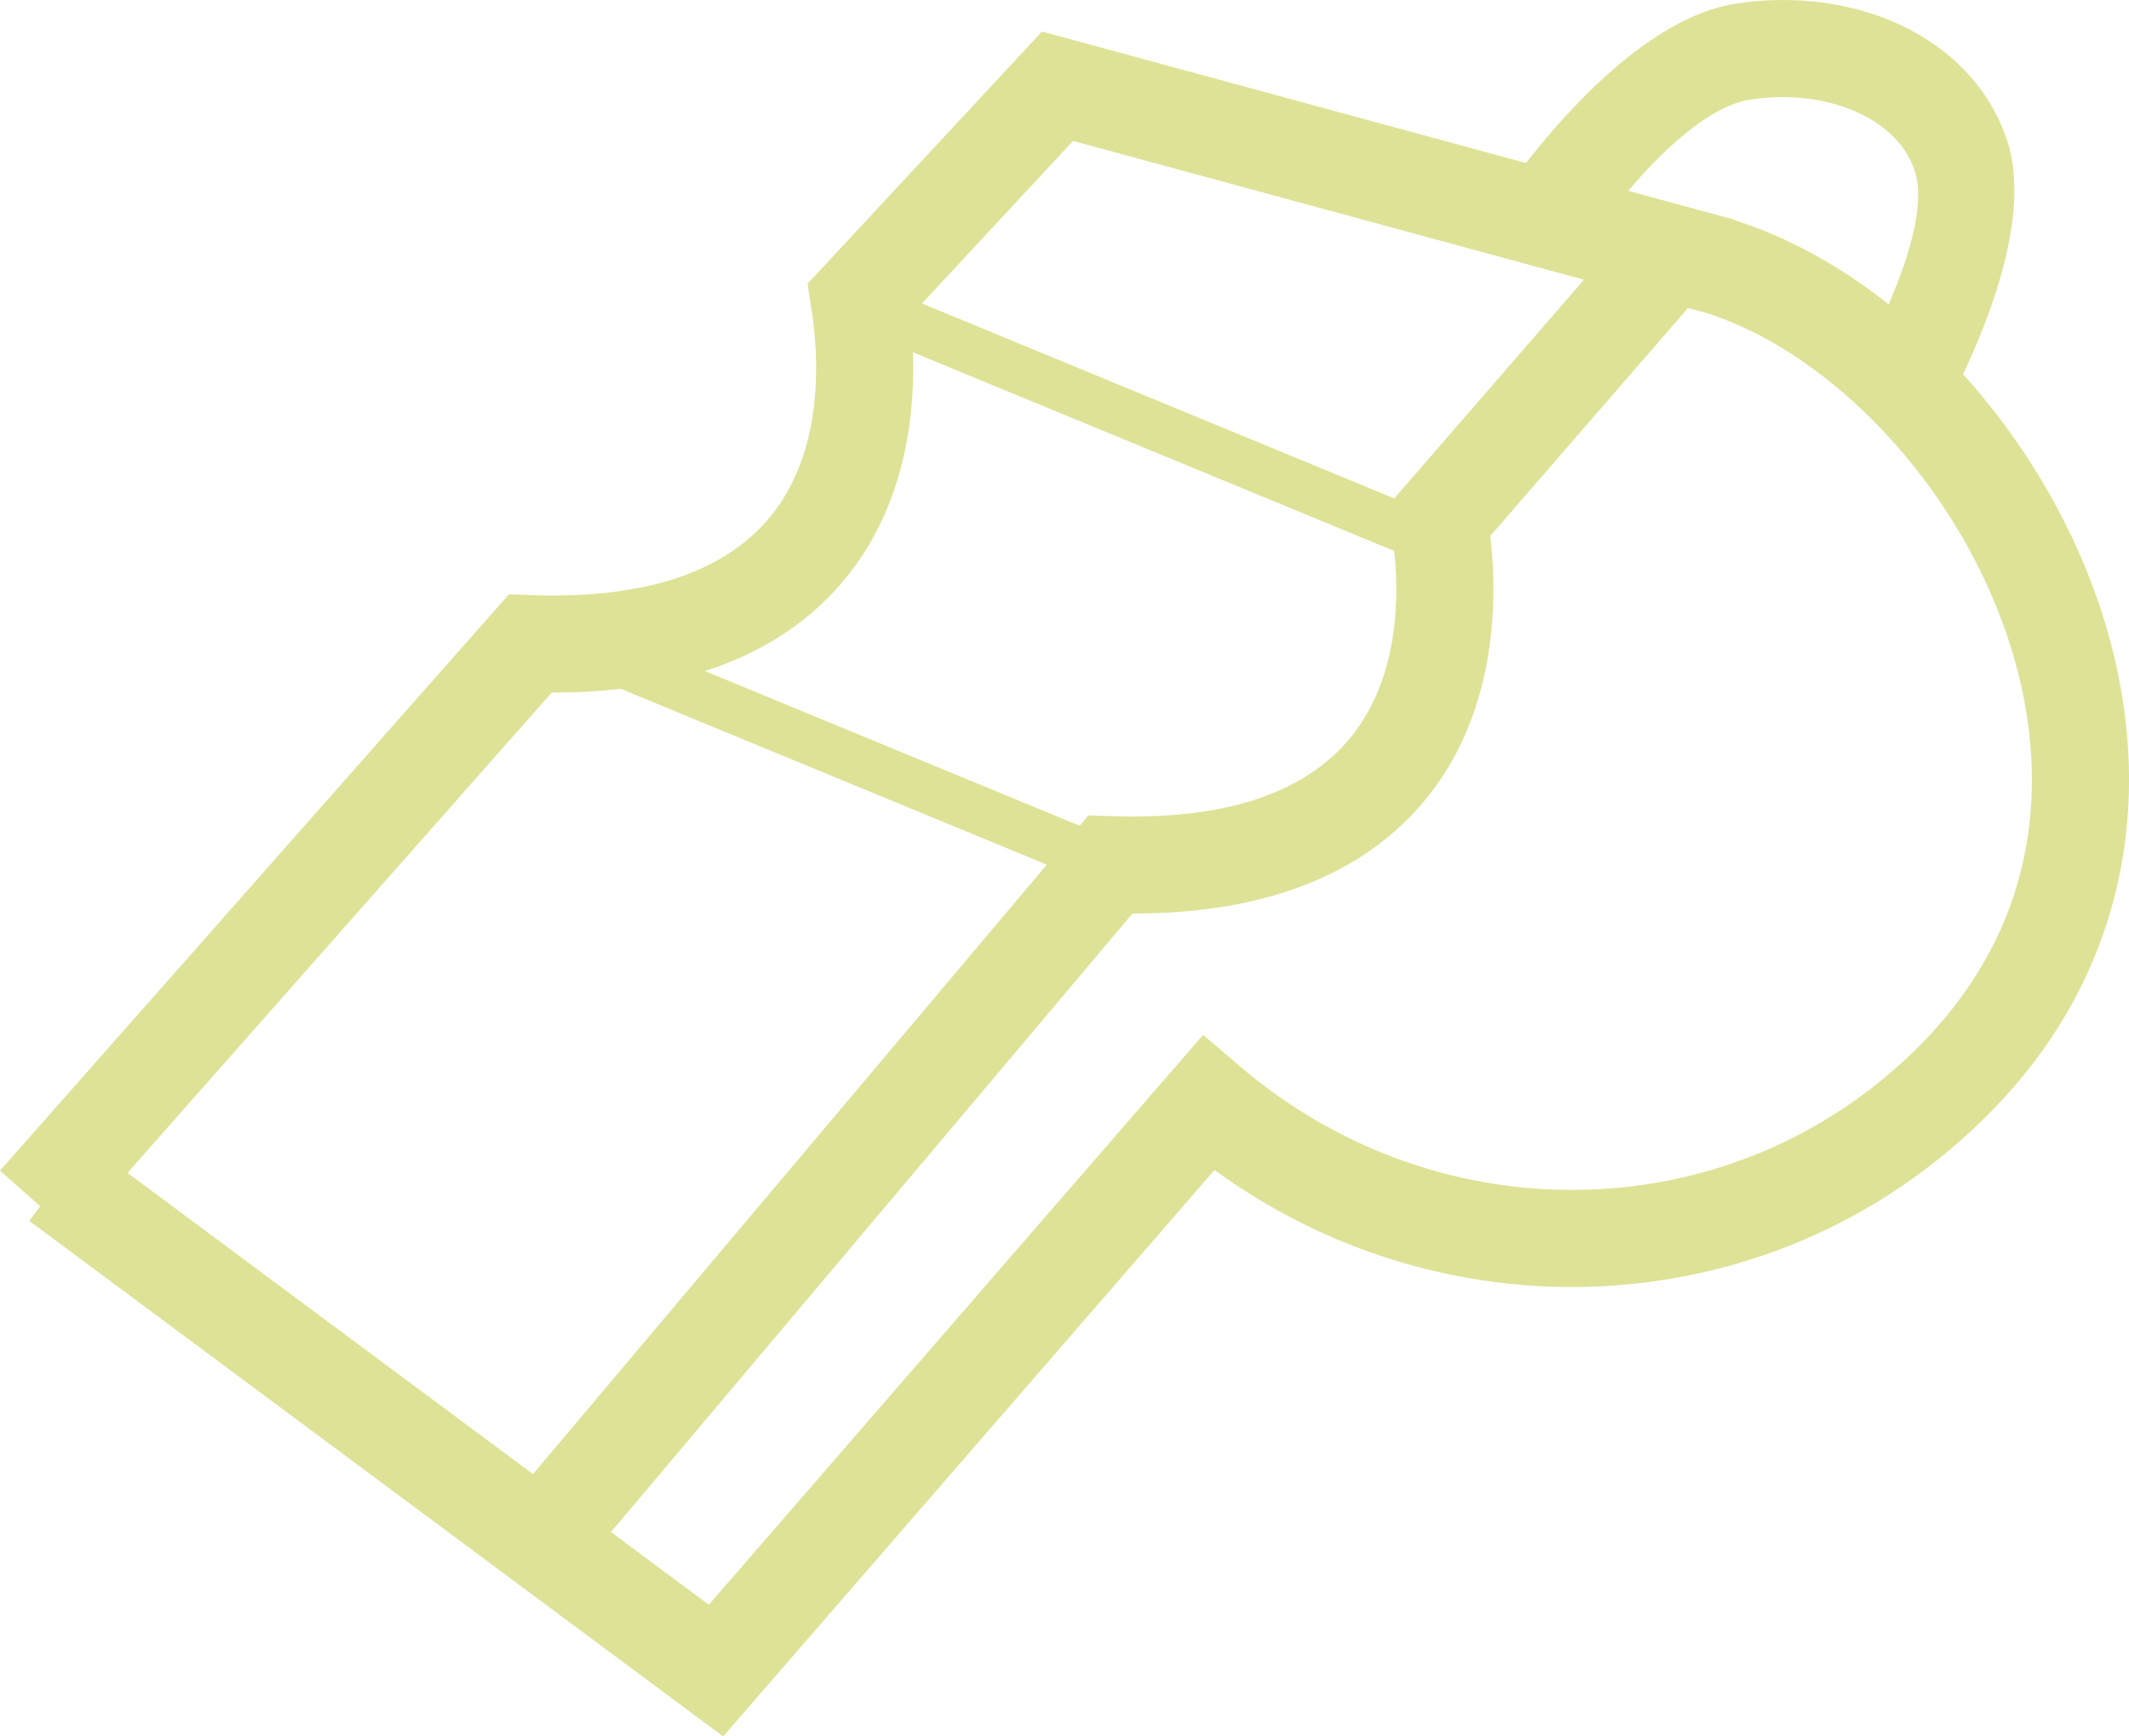 <svg xmlns="http://www.w3.org/2000/svg" width="1080" height="881.06" viewBox="0 0 1080 881.06"><g id="a"/><g id="b"><g id="c"><path id="d" d="M774.13 82.74c19.31-24.96 62.15-73.88 106.04-80.82 29.81-4.7 60-.65 84.62 11.08 25.03 11.95 44.66 31.75 53.45 58.49 12.28 37.41-9.71 91.77-22.44 118.39 29.13 32.18 53.12 71.36 67.92 113.53 16.99 48.41 21.93 100.95 8.85 151.81-10.03 38.96-30.48 76.62-63.99 110.25-55.83 56.07-128.29 85.17-201.97 87.43-66.34 2.03-133.64-17.76-190.51-59.25l-234.27 270.14-14.98 17.28-18.32-13.62L14.85 619.46l5.52-7.44L0 593.99 250.49 310.26l7.68-8.7 11.53.41c17.84.63 33.7-.27 47.73-2.49 35.57-5.57 59.32-19.63 74.15-38.31 14.86-18.76 21.45-42.86 22.32-68.09.44-12.34-.46-24.91-2.4-37.27l-1.86-11.82 8.14-8.75 100.64-108.29 10.16-10.95 14.35 3.9 231.19 62.83h0zm183.94 71.67c9.28-21.33 19-50.16 13.26-67.66-4.24-12.87-14.47-22.8-27.79-29.13-15.95-7.63-35.87-10.18-55.83-7.03-21.28 3.35-45.09 26.65-61.74 46.24l54.57 14.83-.07.26c26.9 8.56 53.29 23.24 77.59 42.5h0zm-92.9 4.26-8.87-2.4-100.3 115.66c1.31 11.58 1.82 23.26 1.43 34.8-1.23 35.21-10.91 69.47-32.95 97.25-22.1 27.84-55.96 48.56-105.24 56.29-13.71 2.14-28.6 3.27-44.78 3.27l-264.52 313.83 49.63 36.88 234.71-270.65 16.06-18.51 18.59 15.9c50.99 43.64 114.18 64.58 176.32 62.66 61.38-1.87 121.81-26.15 168.39-72.94 26.97-27.09 43.35-56.99 51.23-87.65 10.49-40.79 6.3-83.58-7.68-123.42-14.23-40.54-38.53-77.89-67.87-107.11-25.67-25.56-54.89-44.66-84.16-53.86h0zM270.38 747.96l260.64-309.23-216.12-89.22c-10.95 1.28-22.63 1.92-35.06 1.91l-215.16 243.7 205.7 152.85h0zM803.51 141.91l-259.18-70.4-76.65 82.48 239.6 98.91 4.21-4.85 92.03-106.13h0zm-340.39 36.83c.19 5.31.19 10.61.0 15.89-1.23 35.21-10.91 69.47-32.95 97.24-16.82 21.22-40.49 38.28-72.58 48.63l190.1 78.48 4.46-5.28 11.83.41c17.84.61 33.7-.29 47.73-2.49 35.57-5.57 59.34-19.65 74.15-38.33 14.88-18.76 21.47-42.86 22.34-68.11.31-8.48-.03-17.06-.9-25.62l-244.18-100.81z" fill="#dee296" fill-rule="evenodd"/></g></g></svg>